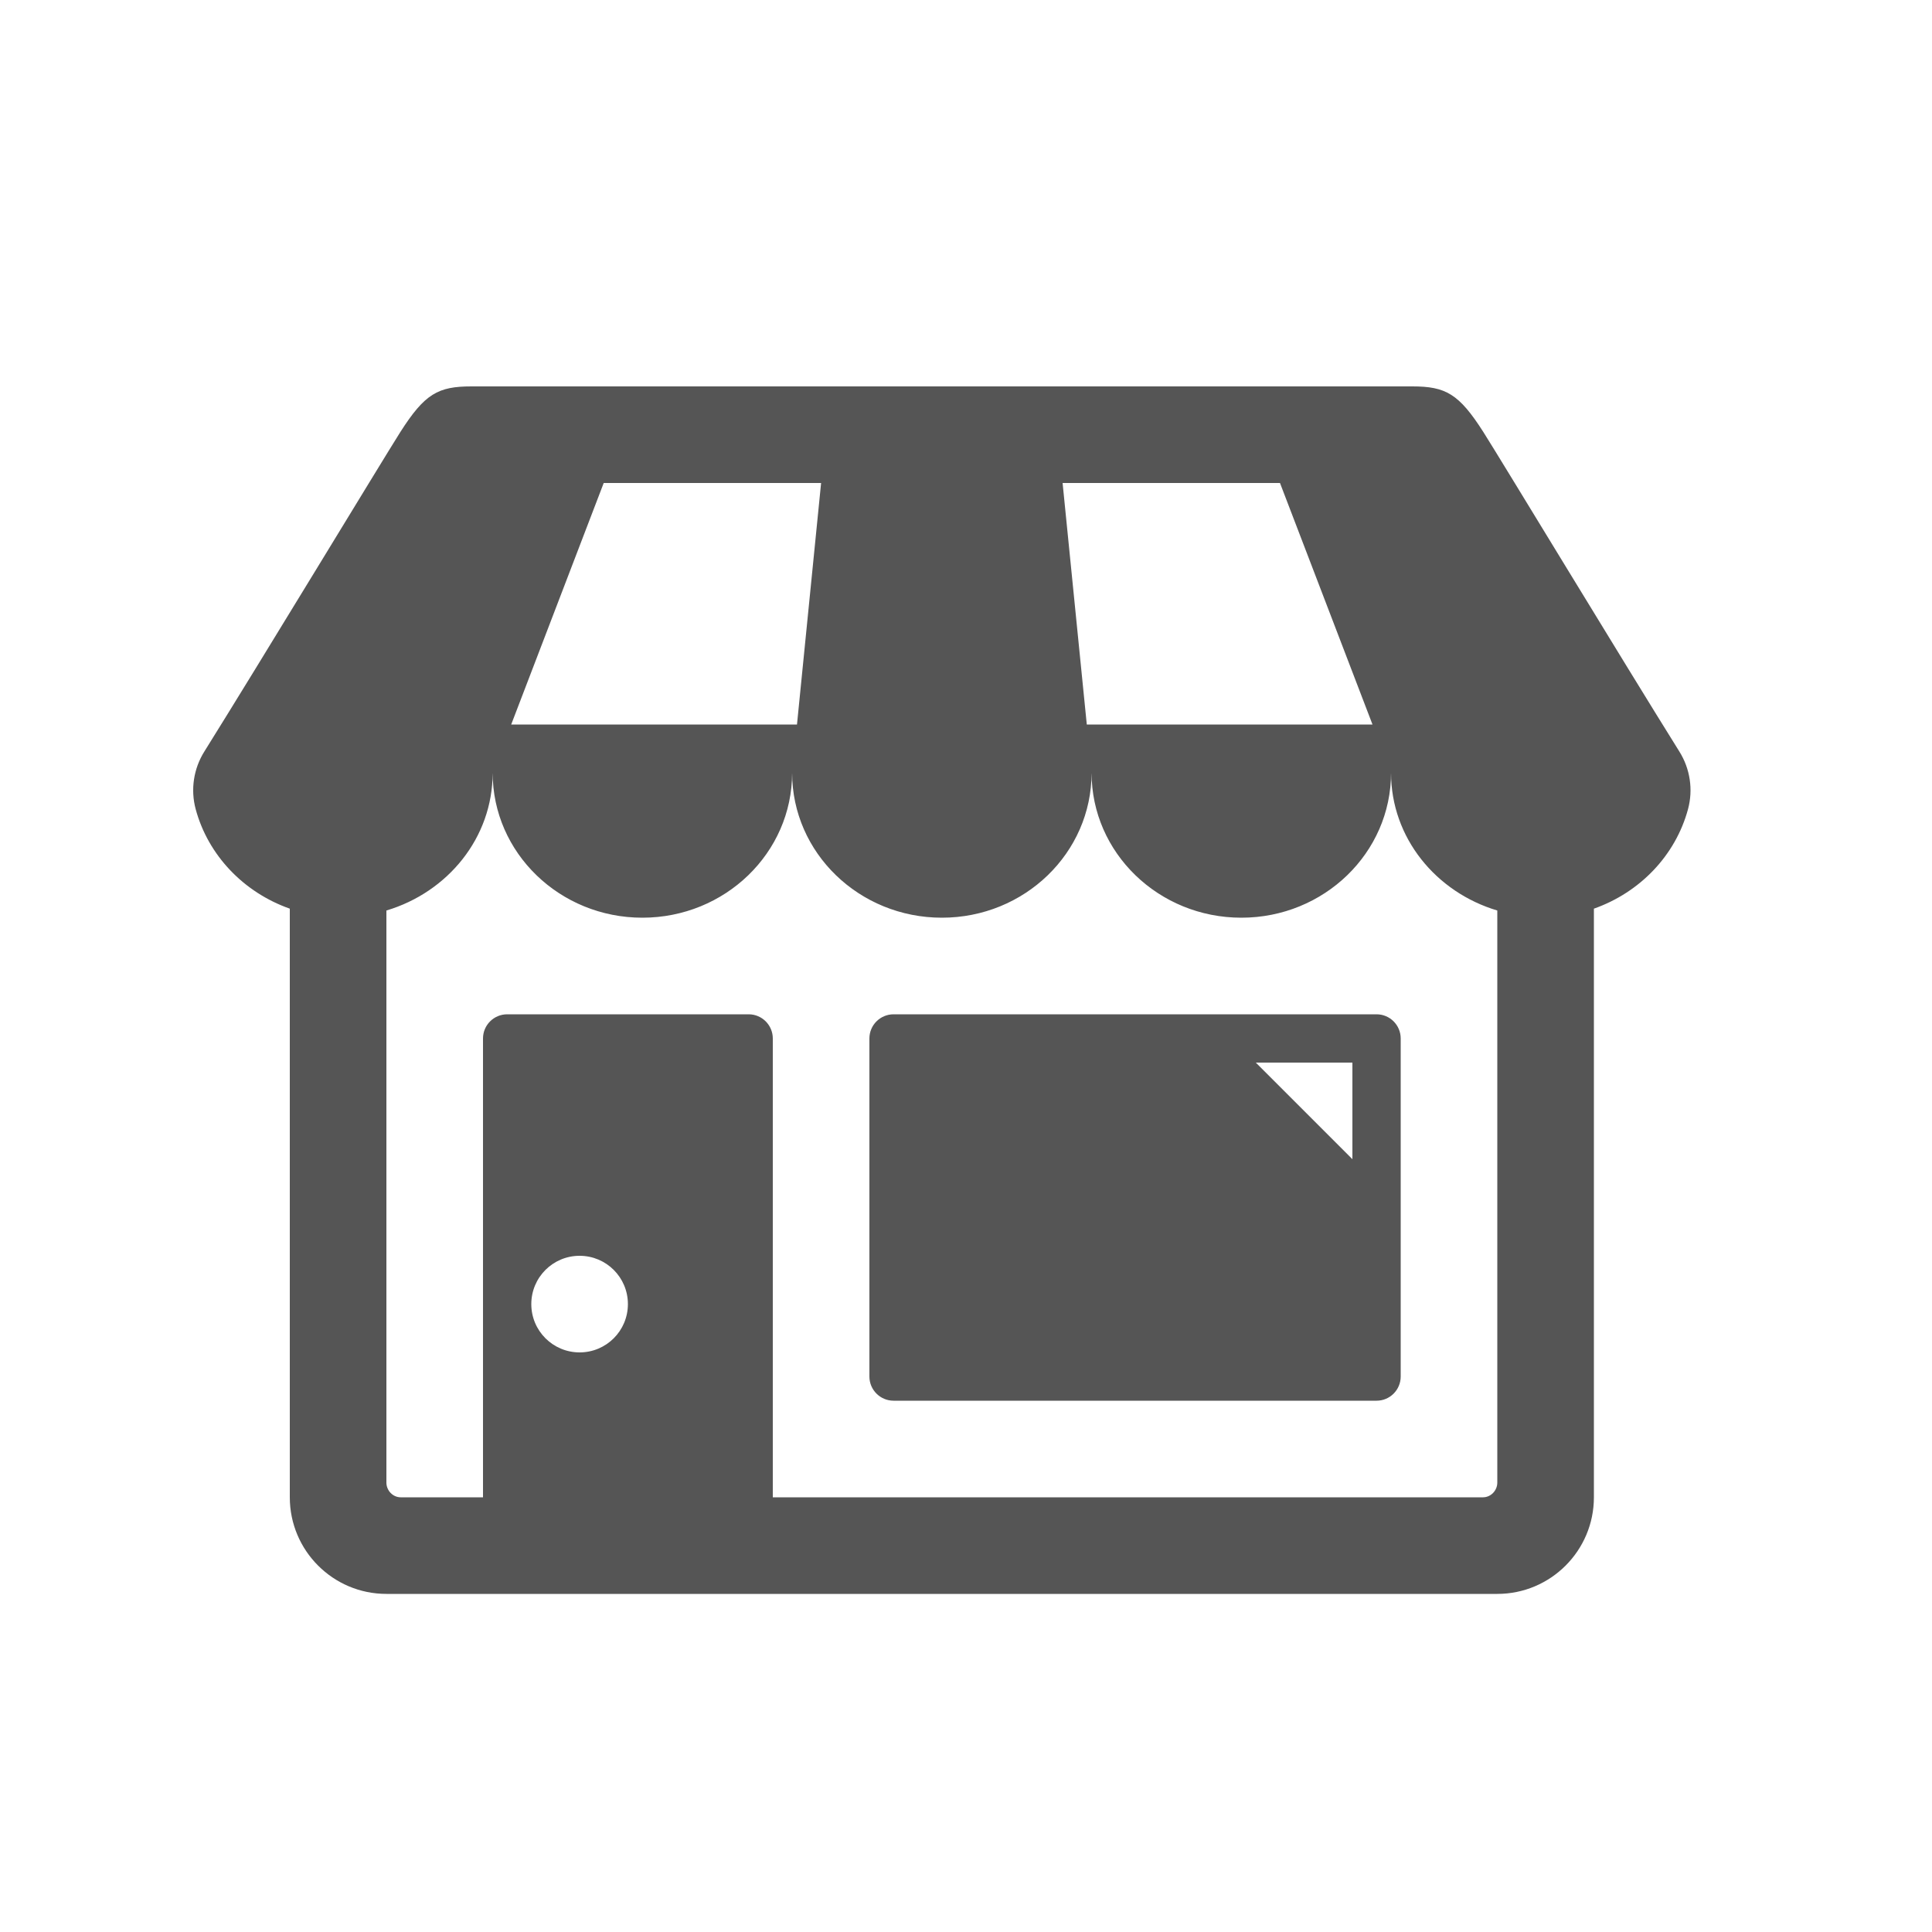 <svg width="25" height="25" viewBox="0 0 25 25" fill="none" xmlns="http://www.w3.org/2000/svg">
<g clip-path="url(#clip0)">
<path d="M21.731 9.725C21.021 8.589 19.429 5.96 19.195 5.591C18.878 5.094 18.706 5 18.275 5H6.1C5.669 5 5.497 5.094 5.18 5.591C4.946 5.96 3.354 8.589 2.644 9.725C2.505 9.947 2.464 10.217 2.532 10.47C2.693 11.068 3.154 11.548 3.75 11.758V19.375C3.75 20.065 4.31 20.625 5 20.625H19.375C20.065 20.625 20.625 20.065 20.625 19.375V11.758C21.221 11.548 21.682 11.068 21.843 10.47C21.911 10.217 21.87 9.947 21.731 9.725ZM16.563 6.25L17.76 9.375H14.063L13.75 6.25H16.563ZM10.625 6.25L10.313 9.375H6.615L7.812 6.25H10.625ZM7.5 17.5C7.155 17.5 6.875 17.221 6.875 16.875C6.875 16.529 7.155 16.25 7.5 16.25C7.845 16.25 8.125 16.529 8.125 16.875C8.125 17.221 7.845 17.5 7.5 17.5ZM19.375 19.185C19.375 19.287 19.292 19.375 19.19 19.375H10V13.438C10 13.265 9.86 13.125 9.688 13.125H6.563C6.39 13.125 6.25 13.265 6.25 13.438V19.375H5.185C5.083 19.375 5 19.287 5 19.185V11.782C5.794 11.545 6.375 10.841 6.375 10C6.375 11.036 7.243 11.875 8.312 11.875C9.382 11.875 10.25 11.036 10.25 10C10.25 11.036 11.118 11.875 12.188 11.875C13.258 11.875 14.125 11.036 14.125 10C14.125 11.036 14.993 11.875 16.063 11.875C17.133 11.875 18 11.036 18 10C18 10.841 18.581 11.545 19.375 11.782V19.185H19.375ZM17.813 13.125H11.563C11.39 13.125 11.25 13.265 11.25 13.438V17.812C11.25 17.985 11.39 18.125 11.563 18.125H17.813C17.985 18.125 18.125 17.985 18.125 17.812V13.438C18.125 13.265 17.985 13.125 17.813 13.125ZM17.5 15L16.25 13.75H17.5V15Z" fill="#555555"/>
</g>
<defs>
<clipPath id="clip0">
<rect width="20" height="20" fill="white" transform="translate(2.5 2.5)"/>
</clipPath>
</defs>
</svg>
